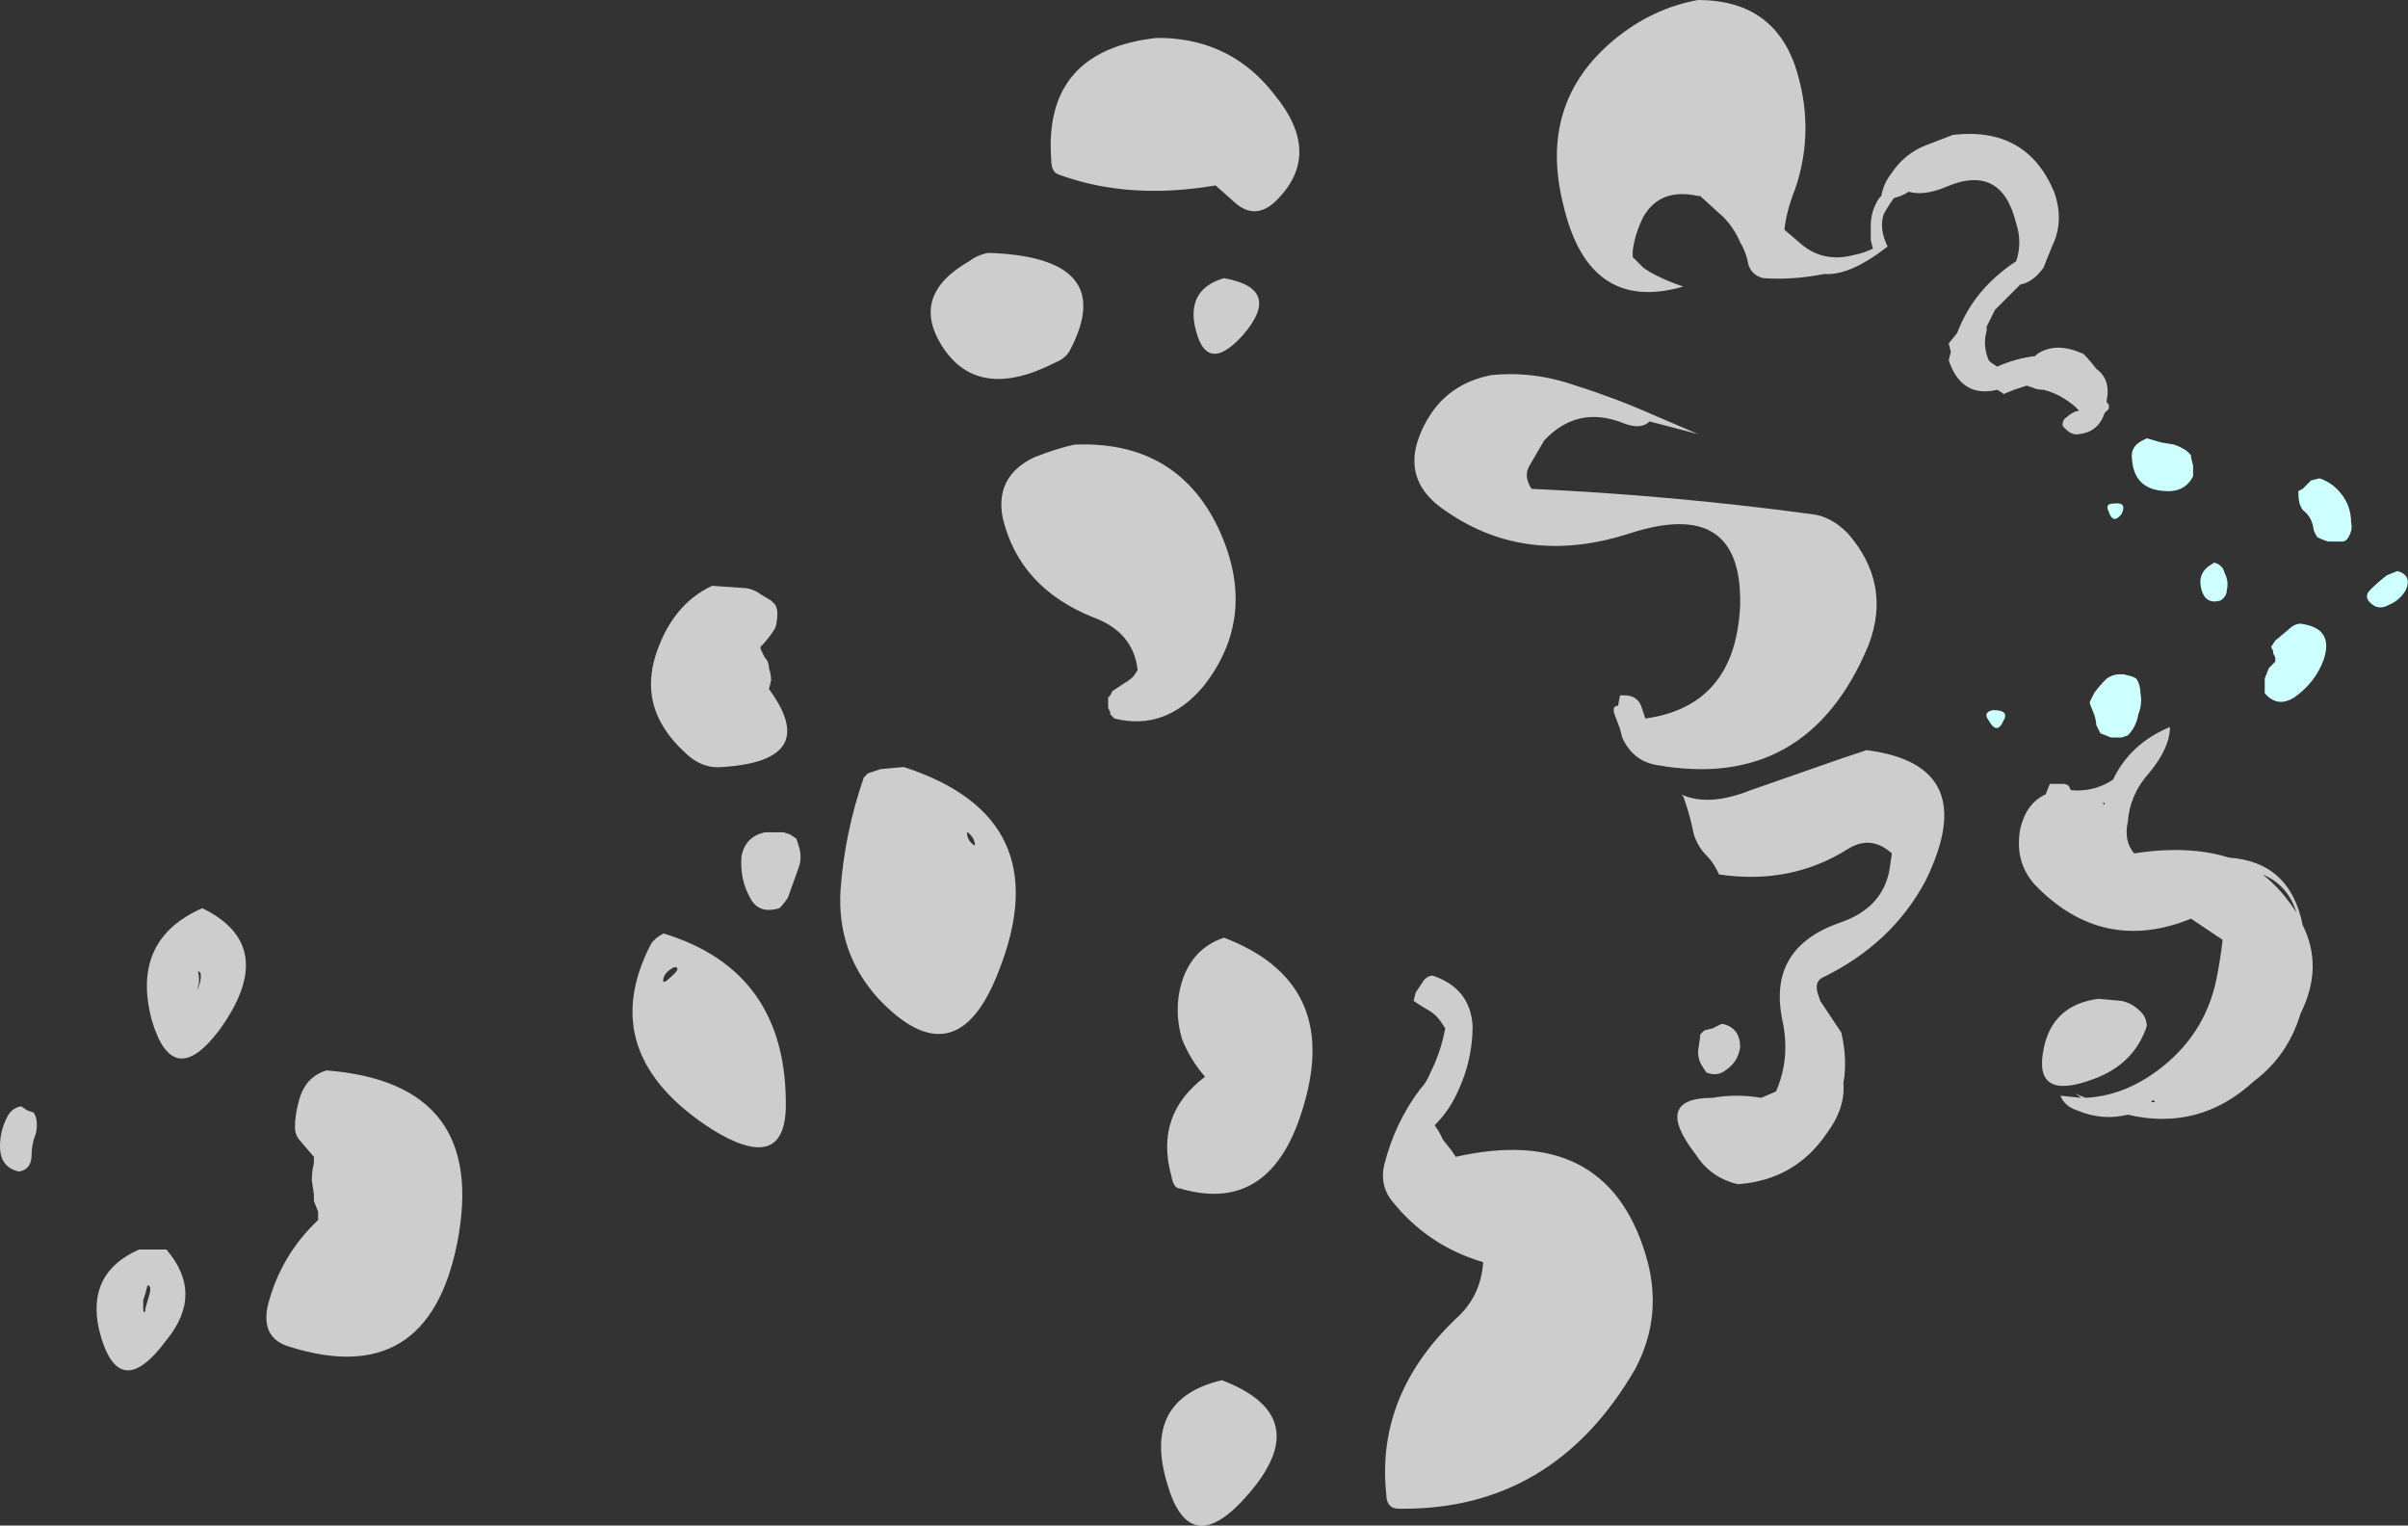 <?xml version="1.0" encoding="UTF-8" standalone="no"?>
<svg xmlns:ffdec="https://www.free-decompiler.com/flash" xmlns:xlink="http://www.w3.org/1999/xlink" ffdec:objectType="shape" height="36.2px" width="57.15px" xmlns="http://www.w3.org/2000/svg">
  <rect width="100%" height="100%" fill="#333333" stroke="none"/>
  <g transform="matrix(1.0, 0.0, 0.0, 1.0, 49.9, 13.9)">
    <path d="M0.15 -4.3 L0.15 -4.2 0.05 -4.1 Q-0.1 -3.65 -0.55 -3.6 -0.75 -3.55 -0.95 -3.8 -0.95 -3.95 -0.85 -4.0 -0.75 -4.1 -0.6 -4.15 L-0.55 -4.15 -0.65 -4.25 Q-1.0 -4.55 -1.4 -4.65 -1.55 -4.65 -1.65 -4.7 L-1.8 -4.75 -2.1 -4.65 -2.35 -4.55 Q-2.4 -4.6 -2.5 -4.65 -3.35 -4.45 -3.65 -5.35 L-3.6 -5.55 -3.65 -5.75 -3.45 -6.0 Q-3.05 -7.05 -2.05 -7.7 -1.9 -8.15 -2.05 -8.6 -2.4 -10.05 -3.75 -9.45 -4.25 -9.25 -4.6 -9.35 -4.75 -9.25 -4.95 -9.2 -5.1 -9.0 -5.2 -8.8 -5.3 -8.45 -5.1 -8.05 -6.0 -7.35 -6.6 -7.4 -7.35 -7.25 -8.05 -7.3 -8.25 -7.35 -8.35 -7.5 L-8.4 -7.6 Q-8.45 -7.9 -8.6 -8.15 -8.75 -8.5 -9.0 -8.75 L-9.55 -9.25 -9.6 -9.25 Q-10.5 -9.45 -10.9 -8.75 -11.1 -8.35 -11.15 -7.95 L-11.15 -7.8 -10.9 -7.55 -10.75 -7.45 Q-10.4 -7.25 -9.95 -7.1 -12.2 -6.45 -12.8 -9.05 -13.4 -11.45 -11.6 -12.95 -10.7 -13.7 -9.6 -13.9 -7.85 -13.9 -7.3 -12.35 -6.8 -10.85 -7.3 -9.4 -7.5 -8.9 -7.55 -8.45 L-7.2 -8.15 Q-6.65 -7.65 -5.9 -7.85 -5.65 -7.9 -5.45 -8.0 L-5.5 -8.2 -5.5 -8.55 Q-5.5 -8.9 -5.3 -9.2 L-5.25 -9.25 Q-5.2 -9.55 -5.0 -9.8 -4.7 -10.25 -4.2 -10.45 L-3.55 -10.7 Q-1.8 -10.9 -1.15 -9.35 -0.9 -8.65 -1.2 -8.05 -1.3 -7.8 -1.4 -7.55 -1.65 -7.2 -1.95 -7.15 L-2.55 -6.55 -2.75 -6.15 -2.75 -6.05 Q-2.85 -5.7 -2.7 -5.35 L-2.65 -5.3 -2.5 -5.2 Q-2.05 -5.4 -1.6 -5.45 L-1.55 -5.5 Q-1.1 -5.8 -0.45 -5.5 -0.3 -5.35 -0.15 -5.15 0.2 -4.9 0.1 -4.4 L0.1 -4.35 0.15 -4.3 M0.05 5.15 L0.0 5.15 0.05 5.2 0.05 5.15 M3.0 6.45 Q4.45 6.55 4.75 8.05 5.25 9.05 4.7 10.15 4.4 11.15 3.6 11.75 2.3 12.95 0.6 12.55 0.0 12.7 -0.6 12.45 -0.9 12.35 -1.0 12.1 L-0.5 12.15 -0.65 12.05 -0.4 12.15 Q0.6 12.1 1.5 11.35 2.45 10.55 2.7 9.35 2.8 8.85 2.85 8.4 L2.1 7.9 Q0.0 8.75 -1.6 7.1 -2.1 6.55 -1.95 5.75 -1.8 5.15 -1.35 4.95 L-1.25 4.7 -0.95 4.7 Q-0.85 4.7 -0.8 4.75 L-0.75 4.85 Q-0.2 4.9 0.25 4.6 0.65 3.75 1.6 3.35 1.6 3.85 1.1 4.45 0.65 4.95 0.6 5.6 0.5 6.05 0.75 6.35 2.05 6.15 3.0 6.45 M0.9 10.1 Q1.05 10.25 1.05 10.45 0.75 11.35 -0.2 11.7 -1.65 12.25 -1.4 11.0 -1.2 9.95 -0.1 9.8 L0.45 9.85 Q0.7 9.9 0.9 10.1 M1.25 12.25 L1.2 12.2 1.15 12.25 1.25 12.25 M3.8 6.85 Q4.25 7.2 4.6 7.75 4.4 7.1 3.8 6.85 M-26.45 -7.9 Q-23.35 -7.8 -24.5 -5.6 -24.6 -5.4 -24.85 -5.3 -26.7 -4.35 -27.55 -5.7 -28.3 -6.9 -26.9 -7.7 -26.7 -7.85 -26.45 -7.9 M-24.95 -10.1 Q-25.15 -12.7 -22.45 -13.0 L-22.3 -13.0 Q-20.65 -12.95 -19.65 -11.65 -18.5 -10.25 -19.6 -9.15 -20.1 -8.65 -20.6 -9.1 L-21.05 -9.5 Q-23.1 -9.15 -24.75 -9.75 -24.95 -9.8 -24.95 -10.1 M-24.4 -3.35 Q-22.0 -3.45 -21.0 -1.4 -20.0 0.7 -21.35 2.4 -22.25 3.45 -23.45 3.15 L-23.55 3.05 -23.55 3.0 -23.6 2.9 -23.6 2.65 -23.55 2.6 -23.5 2.5 -23.2 2.3 Q-23.1 2.25 -23.0 2.15 L-22.9 2.0 Q-23.0 1.1 -23.95 0.75 -25.7 0.05 -26.1 -1.6 -26.3 -2.6 -25.35 -3.05 -24.85 -3.25 -24.4 -3.35 M-21.55 -6.2 Q-21.7 -7.05 -20.85 -7.3 -19.45 -7.05 -20.4 -5.95 -21.3 -4.95 -21.55 -6.2 M-14.5 -5.0 Q-13.5 -5.1 -12.5 -4.75 -11.55 -4.45 -10.65 -4.05 L-9.6 -3.6 -10.75 -3.9 Q-10.95 -3.7 -11.35 -3.85 -12.45 -4.3 -13.25 -3.45 L-13.6 -2.85 Q-13.75 -2.6 -13.55 -2.3 -10.25 -2.15 -6.9 -1.7 -6.45 -1.65 -6.05 -1.25 -5.0 -0.05 -5.55 1.4 -7.0 4.9 -10.6 4.25 -11.15 4.15 -11.4 3.6 L-11.45 3.4 -11.6 3.0 -11.6 2.9 -11.55 2.85 -11.5 2.85 -11.45 2.6 -11.35 2.6 Q-11.05 2.6 -10.95 2.85 L-10.85 3.15 Q-8.7 2.85 -8.6 0.45 -8.55 -2.1 -11.2 -1.25 -13.65 -0.45 -15.55 -1.75 -16.8 -2.55 -16.05 -3.9 -15.55 -4.8 -14.5 -5.0 M-3.1 -5.5 L-3.1 -5.5 M-5.0 6.35 Q-5.5 5.9 -6.05 6.25 -7.4 7.1 -9.1 6.85 L-9.15 6.75 Q-9.25 6.55 -9.4 6.4 -9.6 6.2 -9.7 5.9 -9.8 5.4 -9.95 5.0 L-10.0 4.95 Q-9.35 5.25 -8.35 4.85 L-6.2 4.1 -5.6 3.9 Q-2.85 4.25 -4.2 7.0 -5.0 8.5 -6.65 9.3 -6.85 9.4 -6.75 9.7 L-6.7 9.85 -6.2 10.6 Q-6.05 11.25 -6.15 11.8 -6.1 12.4 -6.55 13.0 -7.3 14.1 -8.65 14.2 -9.3 14.05 -9.65 13.5 -10.7 12.15 -9.25 12.15 -8.7 12.05 -8.1 12.15 L-7.75 12.0 Q-7.4 11.2 -7.6 10.3 -7.95 8.6 -6.25 8.0 -5.2 7.65 -5.05 6.7 L-5.0 6.35 M-9.05 10.4 L-9.0 10.4 Q-8.6 10.5 -8.6 10.95 -8.65 11.3 -8.95 11.5 -9.15 11.65 -9.4 11.55 L-9.5 11.4 Q-9.6 11.25 -9.6 11.05 L-9.55 10.7 -9.55 10.65 -9.45 10.55 -9.25 10.5 -9.05 10.4 M-21.3 11.65 Q-21.65 11.25 -21.85 10.75 -22.05 10.05 -21.85 9.4 -21.6 8.6 -20.85 8.35 -18.1 9.4 -18.95 12.3 -19.7 14.95 -21.9 14.3 -22.05 14.3 -22.1 14.0 -22.5 12.55 -21.3 11.65 M-16.1 9.35 Q-16.0 9.25 -15.9 9.25 -15.0 9.55 -14.95 10.45 -14.95 11.25 -15.3 12.0 -15.5 12.45 -15.85 12.8 L-15.75 12.95 -15.65 13.15 -15.45 13.4 -15.35 13.55 Q-11.8 12.75 -10.85 15.85 -10.4 17.3 -11.1 18.6 -13.05 21.95 -16.7 21.9 -17.0 21.9 -17.0 21.55 -17.25 19.15 -15.25 17.3 -14.75 16.8 -14.7 16.05 -16.05 15.65 -16.9 14.55 -17.15 14.2 -17.05 13.75 -16.8 12.75 -16.2 11.95 -16.05 11.8 -15.95 11.55 -15.7 11.05 -15.6 10.5 L-15.7 10.35 Q-15.8 10.2 -15.95 10.1 L-16.2 9.95 -16.35 9.85 -16.3 9.65 -16.1 9.35 M-22.2 21.3 Q-22.8 19.3 -20.9 18.85 -18.55 19.75 -20.45 21.75 -21.7 23.05 -22.2 21.3 M-26.8 6.0 Q-26.9 5.85 -26.95 5.85 -26.95 6.0 -26.85 6.1 -26.7 6.25 -26.8 6.0 M-31.5 0.45 Q-31.45 0.55 -31.45 0.65 -31.45 0.85 -31.5 1.0 -31.65 1.25 -31.85 1.45 L-31.85 1.5 -31.75 1.7 Q-31.65 1.8 -31.65 1.95 -31.6 2.1 -31.6 2.25 L-31.65 2.45 Q-30.4 4.15 -32.75 4.3 -33.25 4.35 -33.65 3.95 -34.85 2.85 -34.25 1.4 -33.85 0.4 -33.0 0.0 L-32.3 0.05 Q-32.05 0.05 -31.85 0.2 L-31.6 0.35 -31.5 0.45 M-29.3 4.45 L-29.0 4.35 -28.45 4.3 Q-24.75 5.5 -26.2 9.15 -27.2 11.75 -29.05 9.8 -30.05 8.7 -29.95 7.2 -29.85 5.85 -29.4 4.55 L-29.3 4.45 M-31.0 6.0 L-30.95 6.15 Q-30.85 6.45 -30.95 6.7 L-31.2 7.4 Q-31.3 7.55 -31.4 7.65 -31.9 7.8 -32.1 7.4 -32.35 6.95 -32.3 6.4 -32.2 5.95 -31.75 5.85 L-31.3 5.85 -31.15 5.9 -31.0 6.0 M-34.15 9.3 Q-34.2 9.5 -34.0 9.3 -33.7 9.05 -33.9 9.05 -34.1 9.15 -34.15 9.3 M-34.15 8.25 Q-31.2 9.15 -31.25 12.4 -31.3 13.95 -33.0 12.9 -35.8 11.1 -34.45 8.5 -34.35 8.35 -34.15 8.25 M-45.2 9.15 Q-45.15 9.35 -45.2 9.5 -45.25 9.7 -45.15 9.4 -45.1 9.15 -45.2 9.15 M-44.7 10.55 Q-45.8 12.0 -46.3 10.3 -46.8 8.4 -45.1 7.65 -43.25 8.55 -44.7 10.55 M-42.15 11.5 Q-38.3 11.8 -39.05 15.6 -39.75 19.1 -43.05 18.05 -43.7 17.85 -43.55 17.1 -43.25 15.9 -42.35 15.05 L-42.35 14.85 -42.45 14.6 -42.45 14.45 -42.5 14.1 Q-42.5 13.9 -42.45 13.7 L-42.45 13.55 -42.75 13.2 Q-42.9 13.05 -42.9 12.85 -42.9 12.55 -42.8 12.2 -42.65 11.65 -42.15 11.5 M-45.95 17.9 Q-47.1 19.45 -47.55 17.65 -47.85 16.3 -46.6 15.75 L-45.95 15.75 Q-45.05 16.8 -45.95 17.9 M-49.9 13.3 Q-49.9 12.95 -49.75 12.65 -49.65 12.4 -49.4 12.35 L-49.25 12.45 -49.1 12.5 -49.05 12.6 Q-49.0 12.8 -49.05 13.0 -49.15 13.25 -49.15 13.5 -49.15 13.85 -49.45 13.9 -49.9 13.8 -49.9 13.3 M-46.5 16.95 L-46.5 17.2 Q-46.45 17.3 -46.45 17.15 L-46.35 16.8 Q-46.3 16.6 -46.4 16.6 L-46.45 16.8 -46.5 16.95" fill="#ffffff" fill-opacity="0.753" fill-rule="evenodd" stroke="none"/>
    <path d="M1.45 -2.25 Q0.75 -2.3 0.7 -3.0 0.65 -3.3 0.95 -3.45 L1.05 -3.5 1.4 -3.4 1.7 -3.35 Q1.85 -3.3 2.0 -3.2 L2.1 -3.1 2.1 -3.05 2.15 -2.85 2.15 -2.6 Q1.95 -2.2 1.45 -2.25 M0.15 -1.75 Q0.05 -1.95 0.25 -1.95 0.6 -2.0 0.45 -1.7 0.25 -1.45 0.15 -1.75 M2.65 -0.55 Q2.85 -0.5 2.9 -0.3 3.0 -0.1 2.95 0.1 2.95 0.25 2.8 0.35 2.45 0.45 2.35 0.1 2.25 -0.25 2.5 -0.45 L2.65 -0.55 M5.15 -2.55 Q5.45 -2.45 5.65 -2.2 5.9 -1.9 5.9 -1.5 5.95 -1.3 5.8 -1.1 5.75 -1.05 5.7 -1.05 L5.35 -1.05 Q5.2 -1.1 5.1 -1.15 5.0 -1.3 5.0 -1.4 4.95 -1.65 4.75 -1.8 4.65 -1.95 4.65 -2.15 L4.65 -2.25 4.75 -2.3 4.95 -2.5 5.15 -2.55 M7.0 -0.35 Q7.35 -0.25 7.2 0.1 7.05 0.35 6.8 0.45 6.55 0.6 6.35 0.4 6.2 0.25 6.35 0.1 6.55 -0.1 6.75 -0.25 L7.0 -0.35 M5.25 1.75 Q5.05 2.3 4.55 2.65 4.15 2.9 3.85 2.55 L3.85 2.2 3.95 1.95 4.1 1.8 4.1 1.7 4.05 1.6 4.05 1.55 4.0 1.45 4.1 1.3 4.4 1.05 Q4.55 0.9 4.7 0.9 5.5 1.0 5.25 1.75 M0.7 2.15 L0.8 2.2 Q0.9 2.35 0.9 2.55 0.95 2.8 0.85 3.05 0.8 3.35 0.6 3.55 L0.45 3.6 0.2 3.6 -0.05 3.5 -0.15 3.3 Q-0.15 3.2 -0.2 3.05 L-0.3 2.8 -0.3 2.75 -0.2 2.55 Q-0.1 2.4 0.1 2.2 0.25 2.1 0.4 2.1 L0.5 2.1 0.7 2.15 M-2.35 3.2 Q-2.5 3.55 -2.7 3.2 -2.85 3.0 -2.6 2.95 -2.2 2.95 -2.35 3.2" fill="#ccfffe" fill-rule="evenodd" stroke="none"/>
  </g>
</svg>
